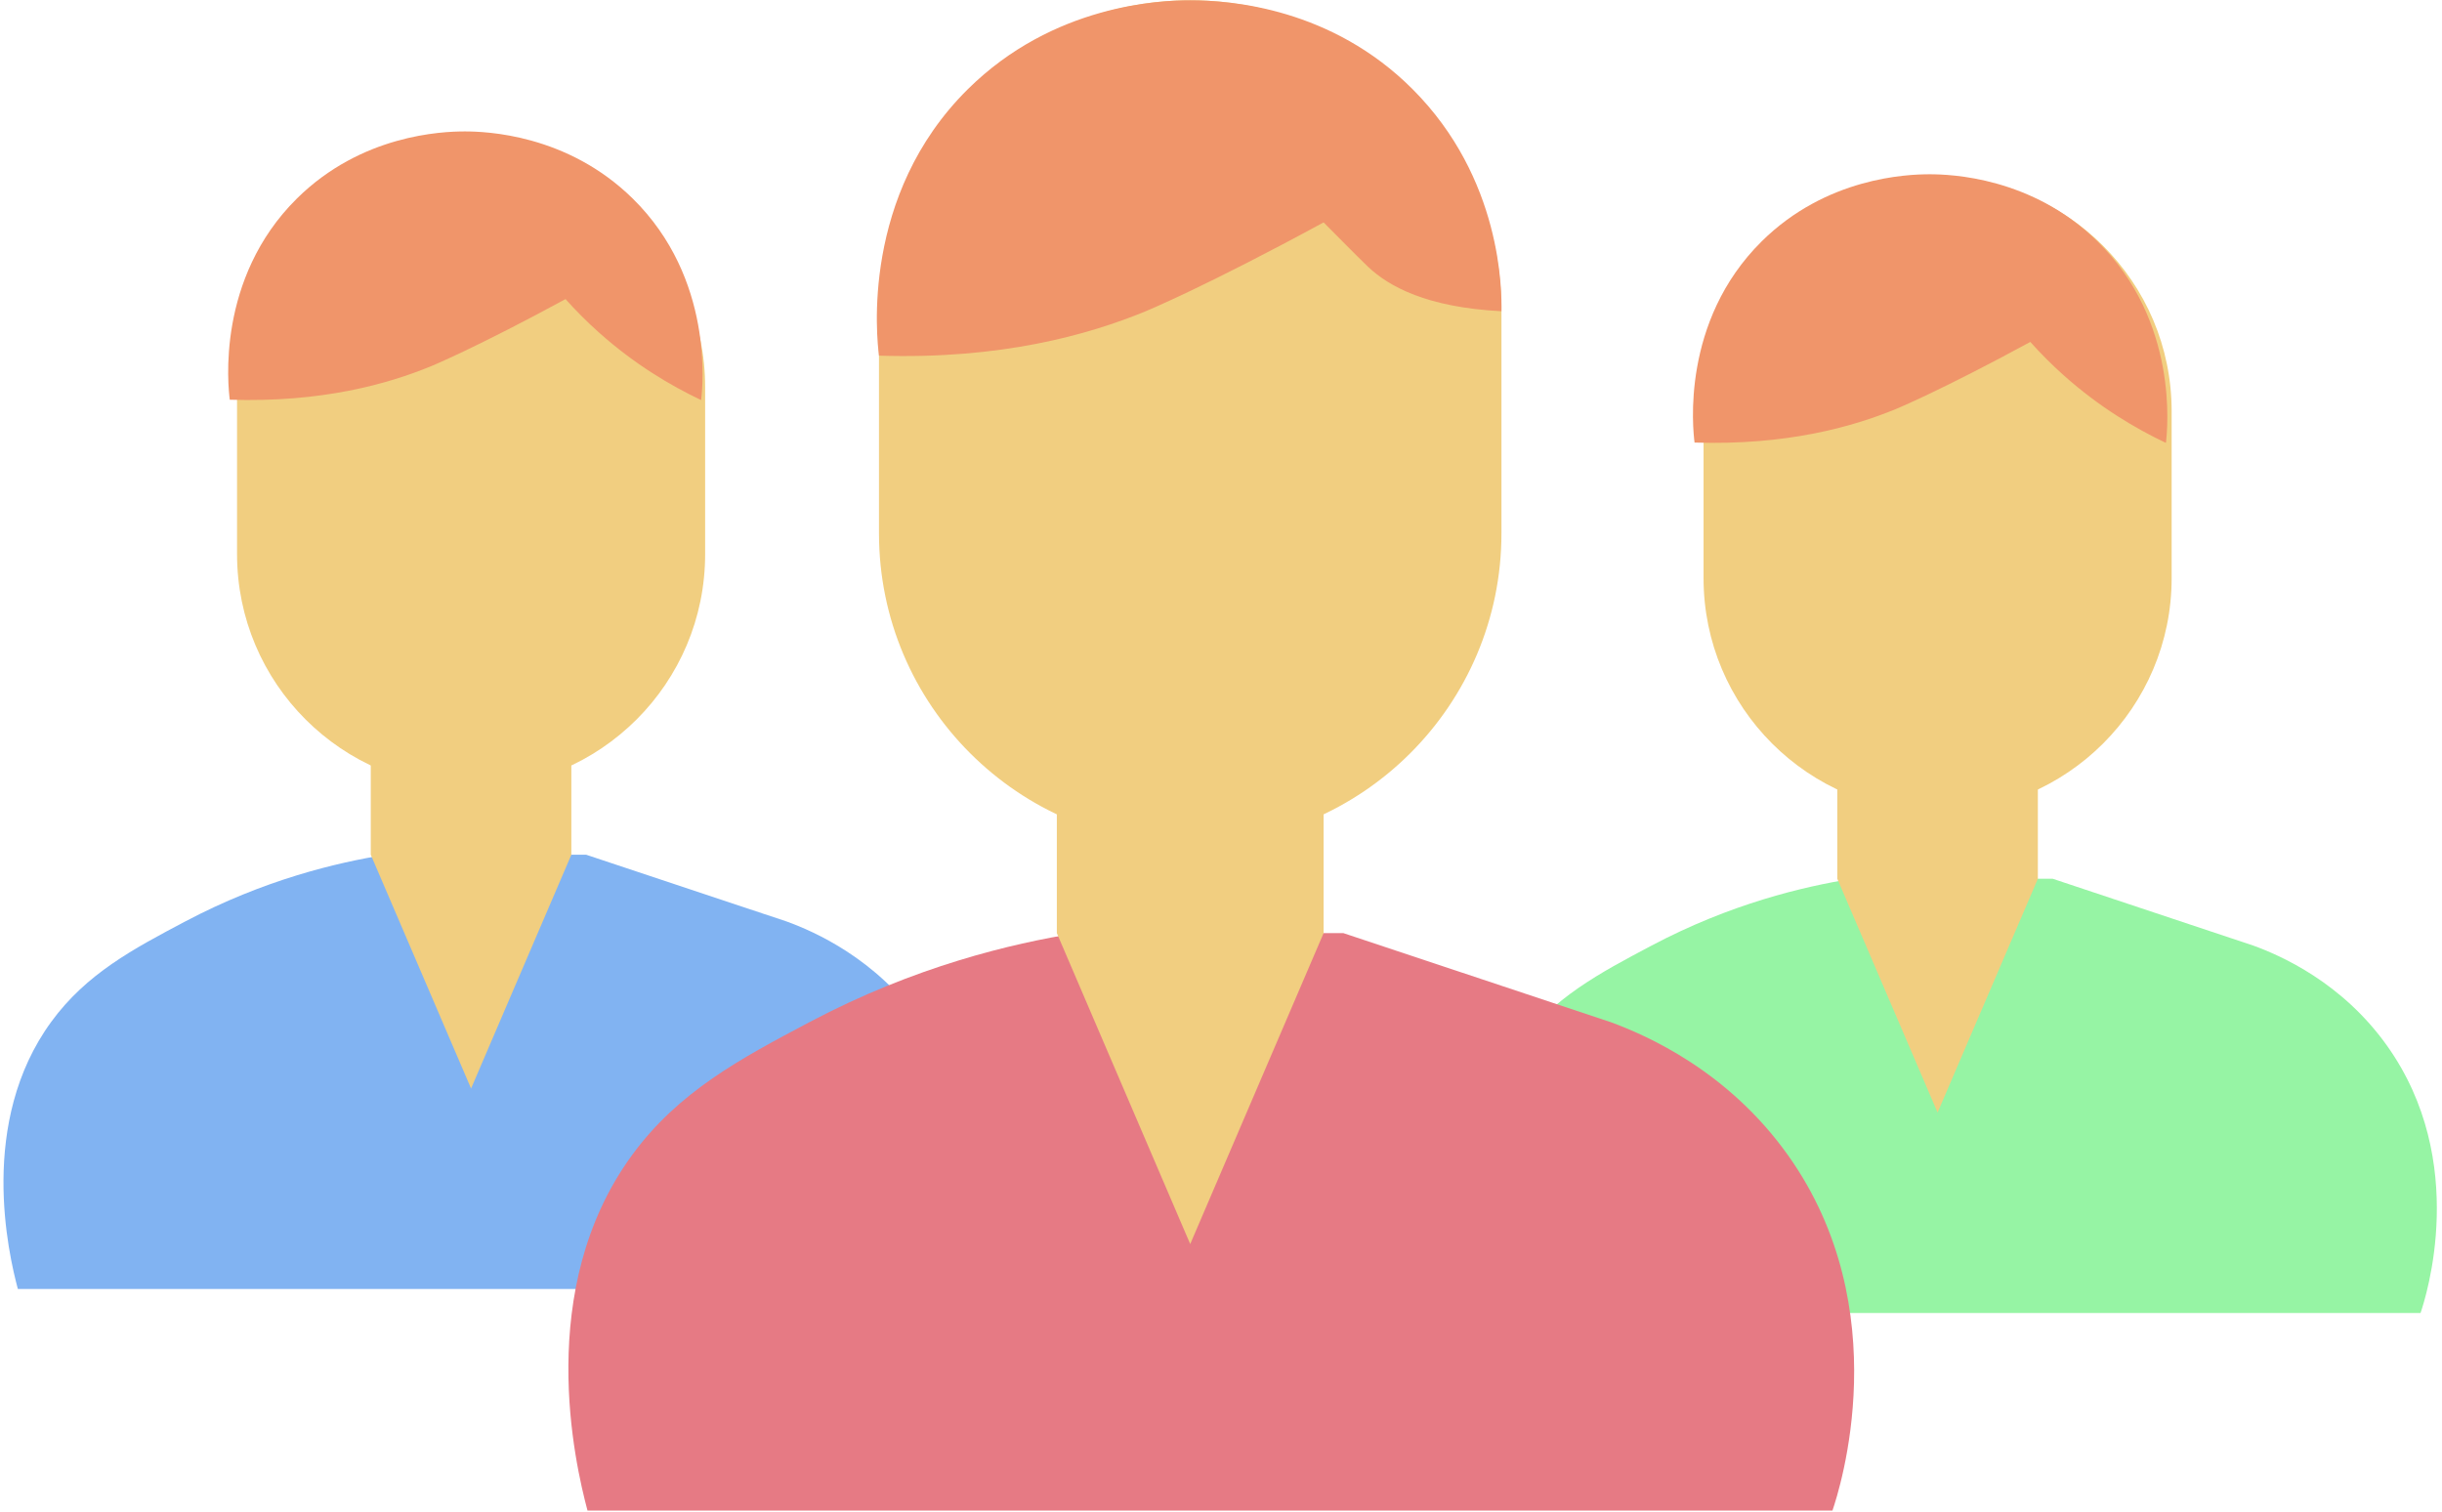 <svg width="252" height="156" viewBox="0 0 252 156" fill="none" xmlns="http://www.w3.org/2000/svg">
<g clip-path="url(#clip0_86_425)">
<path d="M191.132 90.689C186.1 91.494 178.591 93.266 170.429 97.586C165.081 100.413 160.243 102.975 156.629 107.926C149.048 118.306 152.204 131.85 153.177 135.502H249.785C250.331 133.897 254.847 119.89 246.334 107.926C241.684 101.391 235.398 98.63 232.533 97.586C225.631 95.288 218.733 92.991 211.83 90.689H191.127H191.132Z" fill="#96F4A4"/>
<path d="M199.952 18.3H199.947C186.609 18.3 175.797 29.103 175.797 42.428V59.67C175.797 72.995 186.609 83.798 199.947 83.798H199.952C213.289 83.798 224.101 72.995 224.101 59.67V42.428C224.101 29.103 213.289 18.3 199.952 18.3Z" fill="#F1CE80"/>
<path d="M189.598 80.349V90.689C192.845 98.258 196.087 105.827 199.335 113.391C199.539 113.865 199.743 114.343 199.947 114.817C203.398 106.774 206.849 98.732 210.296 90.689V80.349H189.593H189.598Z" fill="#F1CE80"/>
<path d="M39.797 88.209C34.765 89.013 27.256 90.786 19.094 95.105C13.746 97.932 8.908 100.494 5.293 105.445C-2.287 115.826 0.868 129.369 1.842 133.021H98.45C98.995 131.417 103.512 117.41 94.998 105.445C90.349 98.91 84.063 96.149 81.198 95.105C74.295 92.808 67.398 90.511 60.495 88.209H39.792H39.797Z" fill="#81B3F2"/>
<path d="M154.941 32.119C154.941 14.396 140.562 0.03 122.824 0.03C105.085 0.03 90.706 14.396 90.706 32.119V55.04C90.706 72.762 105.085 87.129 122.824 87.129C140.562 87.129 154.941 72.762 154.941 55.04V32.119Z" fill="#F1CE80"/>
<path d="M111.098 96.297C104.404 97.367 94.422 99.725 83.569 105.465C76.462 109.224 70.028 112.632 65.216 119.218C55.132 133.026 59.333 151.032 60.627 155.891H189.098C189.827 153.757 195.833 135.125 184.51 119.218C178.326 110.528 169.965 106.856 166.157 105.465L138.627 96.297H111.098Z" fill="#E67A84"/>
<path d="M109.059 82.545V96.297C113.377 106.362 117.695 116.427 122.008 126.486C122.278 127.118 122.548 127.749 122.824 128.386L136.588 96.297V82.545H109.059Z" fill="#F1CE80"/>
<path d="M48.617 15.82H48.611C35.274 15.82 24.462 26.622 24.462 39.947V57.189C24.462 70.515 35.274 81.317 48.611 81.317H48.617C61.954 81.317 72.766 70.515 72.766 57.189V39.947C72.766 26.622 61.954 15.82 48.617 15.82Z" fill="#F1CE80"/>
<path d="M38.262 77.869V88.209C41.51 95.777 44.752 103.346 48 110.91C48.203 111.384 48.407 111.863 48.611 112.336C52.063 104.294 55.514 96.251 58.96 88.209V77.869H38.257H38.262Z" fill="#F1CE80"/>
<path d="M90.706 36.703C90.477 34.92 88.814 20.144 99.882 9.198C108.702 0.473 119.698 0.03 122.824 0.03C127.131 0.03 137.44 0.87 145.765 9.198C154.992 18.427 154.982 30.035 154.941 32.119C147.233 31.721 143.328 29.567 141.176 27.535C140.325 26.73 136.588 22.951 136.588 22.951C124.394 29.582 118.235 32.119 118.235 32.119C112.235 34.589 103.247 37.1 90.706 36.703Z" fill="#F0956A"/>
<path d="M23.712 41.257C23.539 39.912 22.285 28.752 30.641 20.485C37.299 13.899 45.603 13.563 47.964 13.563C50.151 13.563 58.532 13.848 65.287 20.485C73.699 28.752 72.516 39.922 72.353 41.287C69.233 39.81 65.506 37.615 61.825 34.329C60.52 33.168 59.373 32.002 58.359 30.866C49.147 35.873 44.497 37.788 44.497 37.788C39.965 39.652 33.18 41.552 23.707 41.251L23.712 41.257Z" fill="#F0956A"/>
<path d="M174.869 45.678C174.696 44.333 173.442 33.173 181.798 24.907C188.456 18.32 196.76 17.984 199.121 17.984C201.308 17.984 209.689 18.27 216.444 24.907C224.856 33.173 223.673 44.343 223.51 45.708C220.39 44.231 216.663 42.036 212.982 38.751C211.677 37.589 210.53 36.423 209.516 35.287C200.304 40.294 195.654 42.209 195.654 42.209C191.122 44.073 184.336 45.973 174.864 45.673L174.869 45.678Z" fill="#F0956A"/>
</g>
<defs>
<clipPath id="clip0_86_425">
<rect width="252" height="156" fill="white"/>
</clipPath>
</defs>
</svg>
